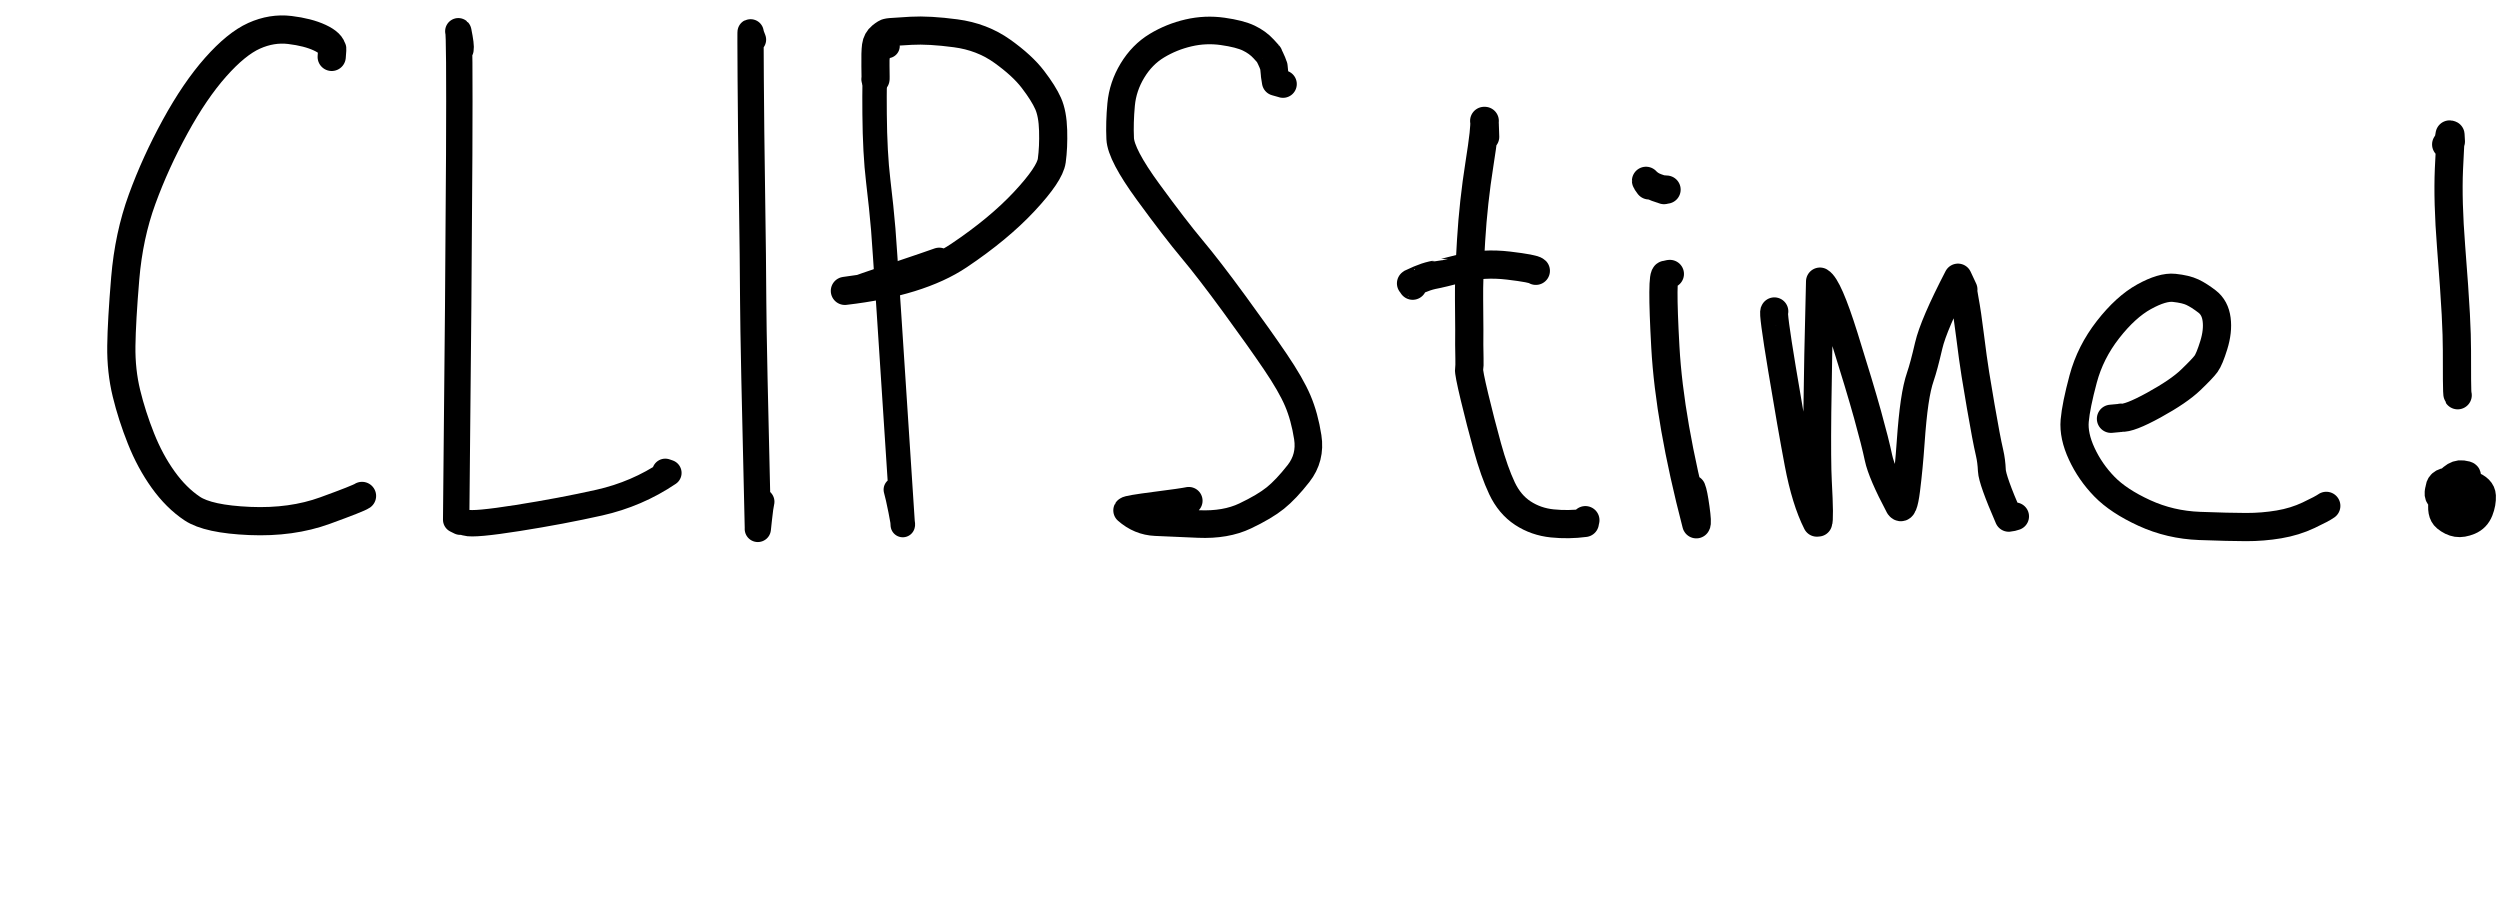 <?xml version="1.0" encoding="UTF-8" standalone="yes"?>
<svg xmlns="http://www.w3.org/2000/svg" xmlns:xlink="http://www.w3.org/1999/xlink" width="602.709pt" height="220.668pt" version="1.1" viewBox="584.53 4540.947 602.709 220.668">
  <!--
	Exported with Concepts: Smarter Sketching
	Version: 873 on iOS 14.0
	https://concepts.app/
	-->
  <title>Untitled 24</title>
  <desc>Drawing exported from Concepts: Smarter Sketching</desc>
  <g id="Pen" opacity="1.000">
    <path id="STROKE_640959ed-d8a4-48a6-a489-6440aae3dcb5" opacity="1.000" fill="none" stroke="#000000" stroke-width="6.800" stroke-opacity="1.000" stroke-linecap="round" stroke-linejoin="round" d="M 664.496 4554.664 Q 664.687 4552.154 664.613 4552.934 Q 664.478 4551.364 661.625 4550.035 Q 658.772 4548.706 654.423 4548.178 Q 650.074 4547.650 645.787 4549.580 Q 641.500 4551.511 636.507 4557.144 Q 631.515 4562.776 626.759 4571.466 Q 622.003 4580.155 618.791 4588.962 Q 615.579 4597.769 614.720 4608.050 Q 613.862 4618.332 613.782 4624.352 Q 613.702 4630.372 615.015 4635.772 Q 616.328 4641.173 618.523 4646.686 Q 620.719 4652.199 623.864 4656.584 Q 627.010 4660.970 630.862 4663.546 Q 634.714 4666.122 644.769 4666.547 Q 654.824 4666.972 662.884 4664.040 Q 670.945 4661.108 671.807 4660.508 "></path>
    <path id="STROKE_0dc4ad24-2f5a-402e-95f5-8b480fa58ff6" opacity="1.000" fill="none" stroke="#000000" stroke-width="6.356" stroke-opacity="1.000" stroke-linecap="round" stroke-linejoin="round" d="M 695.545 4552.893 Q 695.753 4552.037 695.020 4548.479 Q 695.717 4549.056 694.503 4666.239 Q 695.796 4666.890 695.791 4666.854 Q 695.122 4666.413 696.930 4666.959 Q 698.738 4667.506 709.336 4665.832 Q 719.934 4664.158 729.007 4662.120 Q 738.080 4660.081 745.671 4654.958 Q 745.295 4654.829 744.918 4654.698 "></path>
    <path id="STROKE_6539648f-e725-4e44-9c36-8fcef975736e" opacity="1.000" fill="none" stroke="#000000" stroke-width="6.330" stroke-opacity="1.000" stroke-linecap="round" stroke-linejoin="round" d="M 766.068 4550.504 Q 765.621 4549.352 765.684 4549.468 Q 765.599 4549.313 765.492 4548.740 Q 765.438 4547.968 765.512 4559.852 Q 765.586 4571.735 765.827 4587.741 Q 766.068 4603.748 766.113 4613.648 Q 766.158 4623.549 767.240 4668.338 Q 767.161 4669.072 767.489 4666.013 Q 767.816 4662.954 768.072 4661.902 "></path>
    <path id="STROKE_e556dbf1-d086-4072-a230-6c3538ae9c3e" opacity="1.000" fill="none" stroke="#000000" stroke-width="5.890" stroke-opacity="1.000" stroke-linecap="round" stroke-linejoin="round" d="M 798.505 4552.039 Q 798.511 4551.821 798.364 4550.824 Q 798.400 4550.183 797.761 4550.504 Q 797.123 4550.825 796.503 4552.813 Q 795.884 4554.803 795.594 4556.894 Q 795.305 4558.984 795.382 4568.441 Q 795.459 4577.898 796.250 4584.514 Q 797.041 4591.130 797.466 4596.223 Q 797.891 4601.316 802.176 4667.532 Q 802.327 4667.500 801.626 4663.994 Q 800.925 4660.488 800.496 4658.993 "></path>
    <path id="STROKE_e962ae44-f48f-44f2-8cd8-1e213f9191e1" opacity="1.000" fill="none" stroke="#000000" stroke-width="6.783" stroke-opacity="1.000" stroke-linecap="round" stroke-linejoin="round" d="M 795.577 4560.017 Q 795.555 4559.772 795.600 4560.042 Q 795.646 4560.311 795.587 4556.914 Q 795.529 4553.517 795.726 4552.037 Q 795.923 4550.557 797.005 4549.687 Q 798.088 4548.815 798.542 4548.770 Q 798.995 4548.725 799.402 4548.665 Q 799.809 4548.606 804.180 4548.367 Q 808.552 4548.127 814.915 4548.973 Q 821.278 4549.817 826.129 4553.270 Q 830.981 4556.723 833.548 4560.081 Q 836.115 4563.438 837.212 4565.900 Q 838.309 4568.362 838.422 4572.410 Q 838.535 4576.458 838.094 4579.675 Q 837.652 4582.892 831.485 4589.502 Q 825.319 4596.113 815.726 4602.554 Q 806.133 4608.996 788.211 4611.075 Q 792.812 4610.400 791.989 4610.578 Q 791.165 4610.756 799.964 4607.799 Q 808.763 4604.842 810.957 4604.044 "></path>
    <path id="STROKE_b07a20b2-498a-4deb-b11c-3e3dc8cb3edb" opacity="1.000" fill="none" stroke="#000000" stroke-width="6.649" stroke-opacity="1.000" stroke-linecap="round" stroke-linejoin="round" d="M 893.841 4561.208 Q 894.551 4561.397 892.084 4560.704 Q 891.759 4558.705 891.843 4559.088 Q 891.652 4557.149 891.632 4556.957 Q 891.612 4556.765 891.572 4556.825 Q 891.338 4556.070 890.829 4555.015 Q 890.320 4553.959 890.277 4553.954 Q 890.235 4553.948 890.429 4554.141 Q 890.623 4554.333 889.179 4552.748 Q 887.736 4551.163 885.581 4550.131 Q 883.426 4549.099 879.292 4548.513 Q 875.157 4547.927 871.057 4548.878 Q 866.956 4549.829 863.414 4551.974 Q 859.871 4554.118 857.544 4557.960 Q 855.217 4561.802 854.815 4566.147 Q 854.412 4570.492 854.587 4574.360 Q 854.762 4578.228 861.299 4587.183 Q 867.836 4596.138 871.906 4600.991 Q 875.975 4605.843 882.086 4614.199 Q 888.196 4622.556 891.980 4628.136 Q 895.764 4633.715 897.404 4637.565 Q 899.044 4641.415 899.809 4646.351 Q 900.575 4651.287 897.573 4655.115 Q 894.571 4658.944 891.991 4661.020 Q 889.411 4663.095 884.720 4665.330 Q 880.029 4667.564 873.474 4667.278 Q 866.918 4666.992 863.106 4666.825 Q 859.294 4666.659 856.252 4663.994 Q 856.402 4663.680 863.044 4662.831 Q 869.686 4661.982 871.125 4661.668 "></path>
    <path id="STROKE_ce934959-2670-4dc5-a7d1-7ae60f77bcb8" opacity="1.000" fill="none" stroke="#000000" stroke-width="6.800" stroke-opacity="1.000" stroke-linecap="round" stroke-linejoin="round" d="M 942.578 4573.937 Q 942.577 4573.543 942.507 4571.859 Q 942.437 4570.176 942.465 4570.767 Q 942.492 4571.357 942.481 4571.007 Q 942.471 4570.656 942.475 4570.631 Q 942.479 4570.606 942.477 4570.094 Q 942.409 4570.094 942.341 4570.094 Q 942.640 4571.394 941.194 4580.517 Q 939.749 4589.639 939.187 4598.882 Q 938.624 4608.125 938.698 4613.136 Q 938.771 4618.146 938.754 4620.428 Q 938.737 4622.709 938.740 4624.099 Q 938.743 4625.489 938.792 4627.367 Q 938.842 4629.245 938.708 4629.962 Q 938.574 4630.679 940.006 4636.655 Q 941.438 4642.631 943.109 4648.689 Q 944.780 4654.748 946.634 4658.661 Q 948.488 4662.574 951.658 4664.652 Q 954.827 4666.729 958.760 4667.131 Q 962.693 4667.532 966.605 4667.014 Q 966.605 4666.950 966.639 4666.785 Q 966.673 4666.619 966.740 4666.352 "></path>
    <path id="STROKE_4e55d604-7101-4a28-82f6-67f7ed9e00bb" opacity="1.000" fill="none" stroke="#000000" stroke-width="6.800" stroke-opacity="1.000" stroke-linecap="round" stroke-linejoin="round" d="M 925.102 4609.824 Q 924.823 4609.360 924.815 4609.344 Q 924.807 4609.328 924.770 4609.298 Q 924.732 4609.269 924.705 4609.264 Q 924.678 4609.258 924.881 4609.136 Q 925.084 4609.015 926.722 4608.324 Q 928.361 4607.633 929.801 4607.303 Q 931.240 4606.973 931.315 4606.992 Q 931.390 4607.011 936.792 4605.634 Q 942.195 4604.256 948.232 4604.979 Q 954.269 4605.701 954.795 4606.235 "></path>
    <path id="STROKE_9d591626-60d0-44d4-9471-2fa4acaf0d62" opacity="1.000" fill="none" stroke="#000000" stroke-width="6.800" stroke-opacity="1.000" stroke-linecap="round" stroke-linejoin="round" d="M 987.109 4606.992 Q 987.226 4606.941 986.132 4607.198 Q 985.035 4606.856 986.023 4624.672 Q 987.011 4642.489 993.488 4667.341 Q 993.791 4667.092 993.286 4663.455 Q 992.782 4659.818 992.362 4658.831 "></path>
    <path id="STROKE_d990dc52-2ee4-4ef3-bb58-bf853e0ff90a" opacity="1.000" fill="none" stroke="#000000" stroke-width="6.800" stroke-opacity="1.000" stroke-linecap="round" stroke-linejoin="round" d="M 986.311 4586.659 Q 985.178 4586.514 985.529 4586.669 Q 985.880 4586.824 985.668 4586.769 Q 985.456 4586.714 983.893 4586.162 Q 982.331 4585.610 981.357 4584.541 Q 981.355 4584.614 981.532 4584.888 Q 981.709 4585.163 982.065 4585.639 "></path>
    <path id="STROKE_9737968a-2b28-4bab-9949-4862c30a64a7" opacity="1.000" fill="none" stroke="#000000" stroke-width="6.728" stroke-opacity="1.000" stroke-linecap="round" stroke-linejoin="round" d="M 1012.301 4616.002 Q 1011.849 4616.055 1014.142 4629.906 Q 1016.435 4643.758 1018.125 4652.677 Q 1019.816 4661.595 1022.536 4666.968 Q 1022.595 4666.963 1022.887 4666.939 Q 1023.282 4666.289 1022.785 4657.053 Q 1022.287 4647.816 1023.291 4608.808 Q 1025.312 4609.975 1029.122 4622.138 Q 1032.932 4634.301 1034.781 4640.961 Q 1036.630 4647.621 1037.403 4651.310 Q 1038.176 4654.999 1042.407 4662.969 Q 1043.402 4664.336 1044.069 4659.007 Q 1044.736 4653.679 1045.151 4647.701 Q 1045.566 4641.724 1046.128 4637.905 Q 1046.690 4634.086 1047.510 4631.721 Q 1048.329 4629.356 1049.504 4624.284 Q 1050.679 4619.211 1056.562 4607.863 Q 1058.150 4611.262 1057.885 4610.706 Q 1057.620 4610.149 1058.207 4613.281 Q 1058.794 4616.413 1059.484 4621.959 Q 1060.173 4627.506 1060.761 4631.179 Q 1061.348 4634.852 1062.057 4638.925 Q 1062.765 4642.999 1063.260 4645.635 Q 1063.756 4648.271 1064.196 4650.169 Q 1064.636 4652.067 1064.736 4654.368 Q 1064.836 4656.669 1068.797 4665.777 Q 1069.207 4665.744 1069.546 4665.662 Q 1069.885 4665.580 1070.329 4665.434 "></path>
    <path id="STROKE_ff4844e5-de07-4ca6-920d-a0d8f2350b0b" opacity="1.000" fill="none" stroke="#000000" stroke-width="6.800" stroke-opacity="1.000" stroke-linecap="round" stroke-linejoin="round" d="M 1093.448 4641.909 Q 1096.509 4641.647 1095.885 4641.642 Q 1097.796 4641.896 1103.794 4638.603 Q 1109.792 4635.310 1112.672 4632.549 Q 1115.552 4629.787 1116.370 4628.665 Q 1117.187 4627.543 1118.237 4624.157 Q 1119.287 4620.771 1118.922 4617.950 Q 1118.558 4615.128 1116.620 4613.639 Q 1114.682 4612.150 1113.097 4611.398 Q 1111.512 4610.646 1108.685 4610.345 Q 1105.859 4610.044 1101.435 4612.489 Q 1097.011 4614.935 1092.743 4620.402 Q 1088.475 4625.869 1086.749 4632.302 Q 1085.023 4638.734 1084.705 4642.374 Q 1084.388 4646.013 1086.413 4650.370 Q 1088.438 4654.728 1091.849 4658.242 Q 1095.260 4661.757 1101.494 4664.618 Q 1107.729 4667.480 1114.843 4667.743 Q 1121.958 4668.006 1126.021 4668.014 Q 1130.083 4668.021 1133.937 4667.371 Q 1137.790 4666.722 1141.091 4665.162 Q 1144.392 4663.603 1145.359 4662.903 "></path>
    <path id="STROKE_3f77af43-c4e0-489e-82aa-40d37fc78aa8" opacity="1.000" fill="none" stroke="#000000" stroke-width="6.800" stroke-opacity="1.000" stroke-linecap="round" stroke-linejoin="round" d="M 1174.261 4575.768 Q 1175.166 4574.418 1174.843 4574.673 Q 1174.767 4575.312 1175.096 4573.364 Q 1175.148 4573.367 1175.302 4573.424 Q 1175.459 4575.925 1175.360 4574.970 Q 1175.261 4574.016 1174.927 4581.734 Q 1174.593 4589.452 1175.446 4600.359 Q 1176.299 4611.267 1176.582 4616.682 Q 1176.864 4622.098 1176.857 4625.465 Q 1176.851 4628.832 1176.872 4632.427 Q 1176.892 4636.021 1177.037 4636.234 "></path>
    <path id="STROKE_3f716f1a-5433-4175-8bea-a23879629a98" opacity="1.000" fill="none" stroke="#000000" stroke-width="6.800" stroke-opacity="1.000" stroke-linecap="round" stroke-linejoin="round" d="M 1179.243 4659.293 Q 1179.317 4658.045 1179.259 4658.266 Q 1179.205 4658.786 1179.256 4655.660 Q 1179.337 4655.479 1178.149 4655.327 Q 1176.962 4655.175 1175.811 4656.135 Q 1174.660 4657.095 1174.331 4657.796 Q 1174.002 4658.498 1174.011 4658.573 Q 1174.020 4658.649 1174.013 4658.628 Q 1174.005 4658.607 1173.466 4661.627 Q 1172.927 4664.647 1174.235 4665.718 Q 1175.543 4666.788 1176.848 4666.993 Q 1178.152 4667.198 1179.834 4666.498 Q 1181.516 4665.798 1182.222 4664.004 Q 1182.928 4662.211 1182.849 4660.491 Q 1182.771 4658.771 1180.240 4657.862 Q 1177.709 4656.955 1175.963 4656.970 Q 1174.218 4656.984 1173.500 4657.376 Q 1172.782 4657.768 1172.673 4658.616 Q 1172.563 4659.465 1172.545 4659.304 Q 1172.528 4659.143 1172.469 4659.792 Q 1172.409 4660.440 1172.849 4660.795 Q 1173.288 4661.150 1174.428 4661.507 Q 1175.568 4661.864 1176.414 4661.969 Q 1177.260 4662.074 1177.880 4662.011 Q 1178.499 4661.947 1178.820 4661.817 "></path>
  </g>
</svg>
